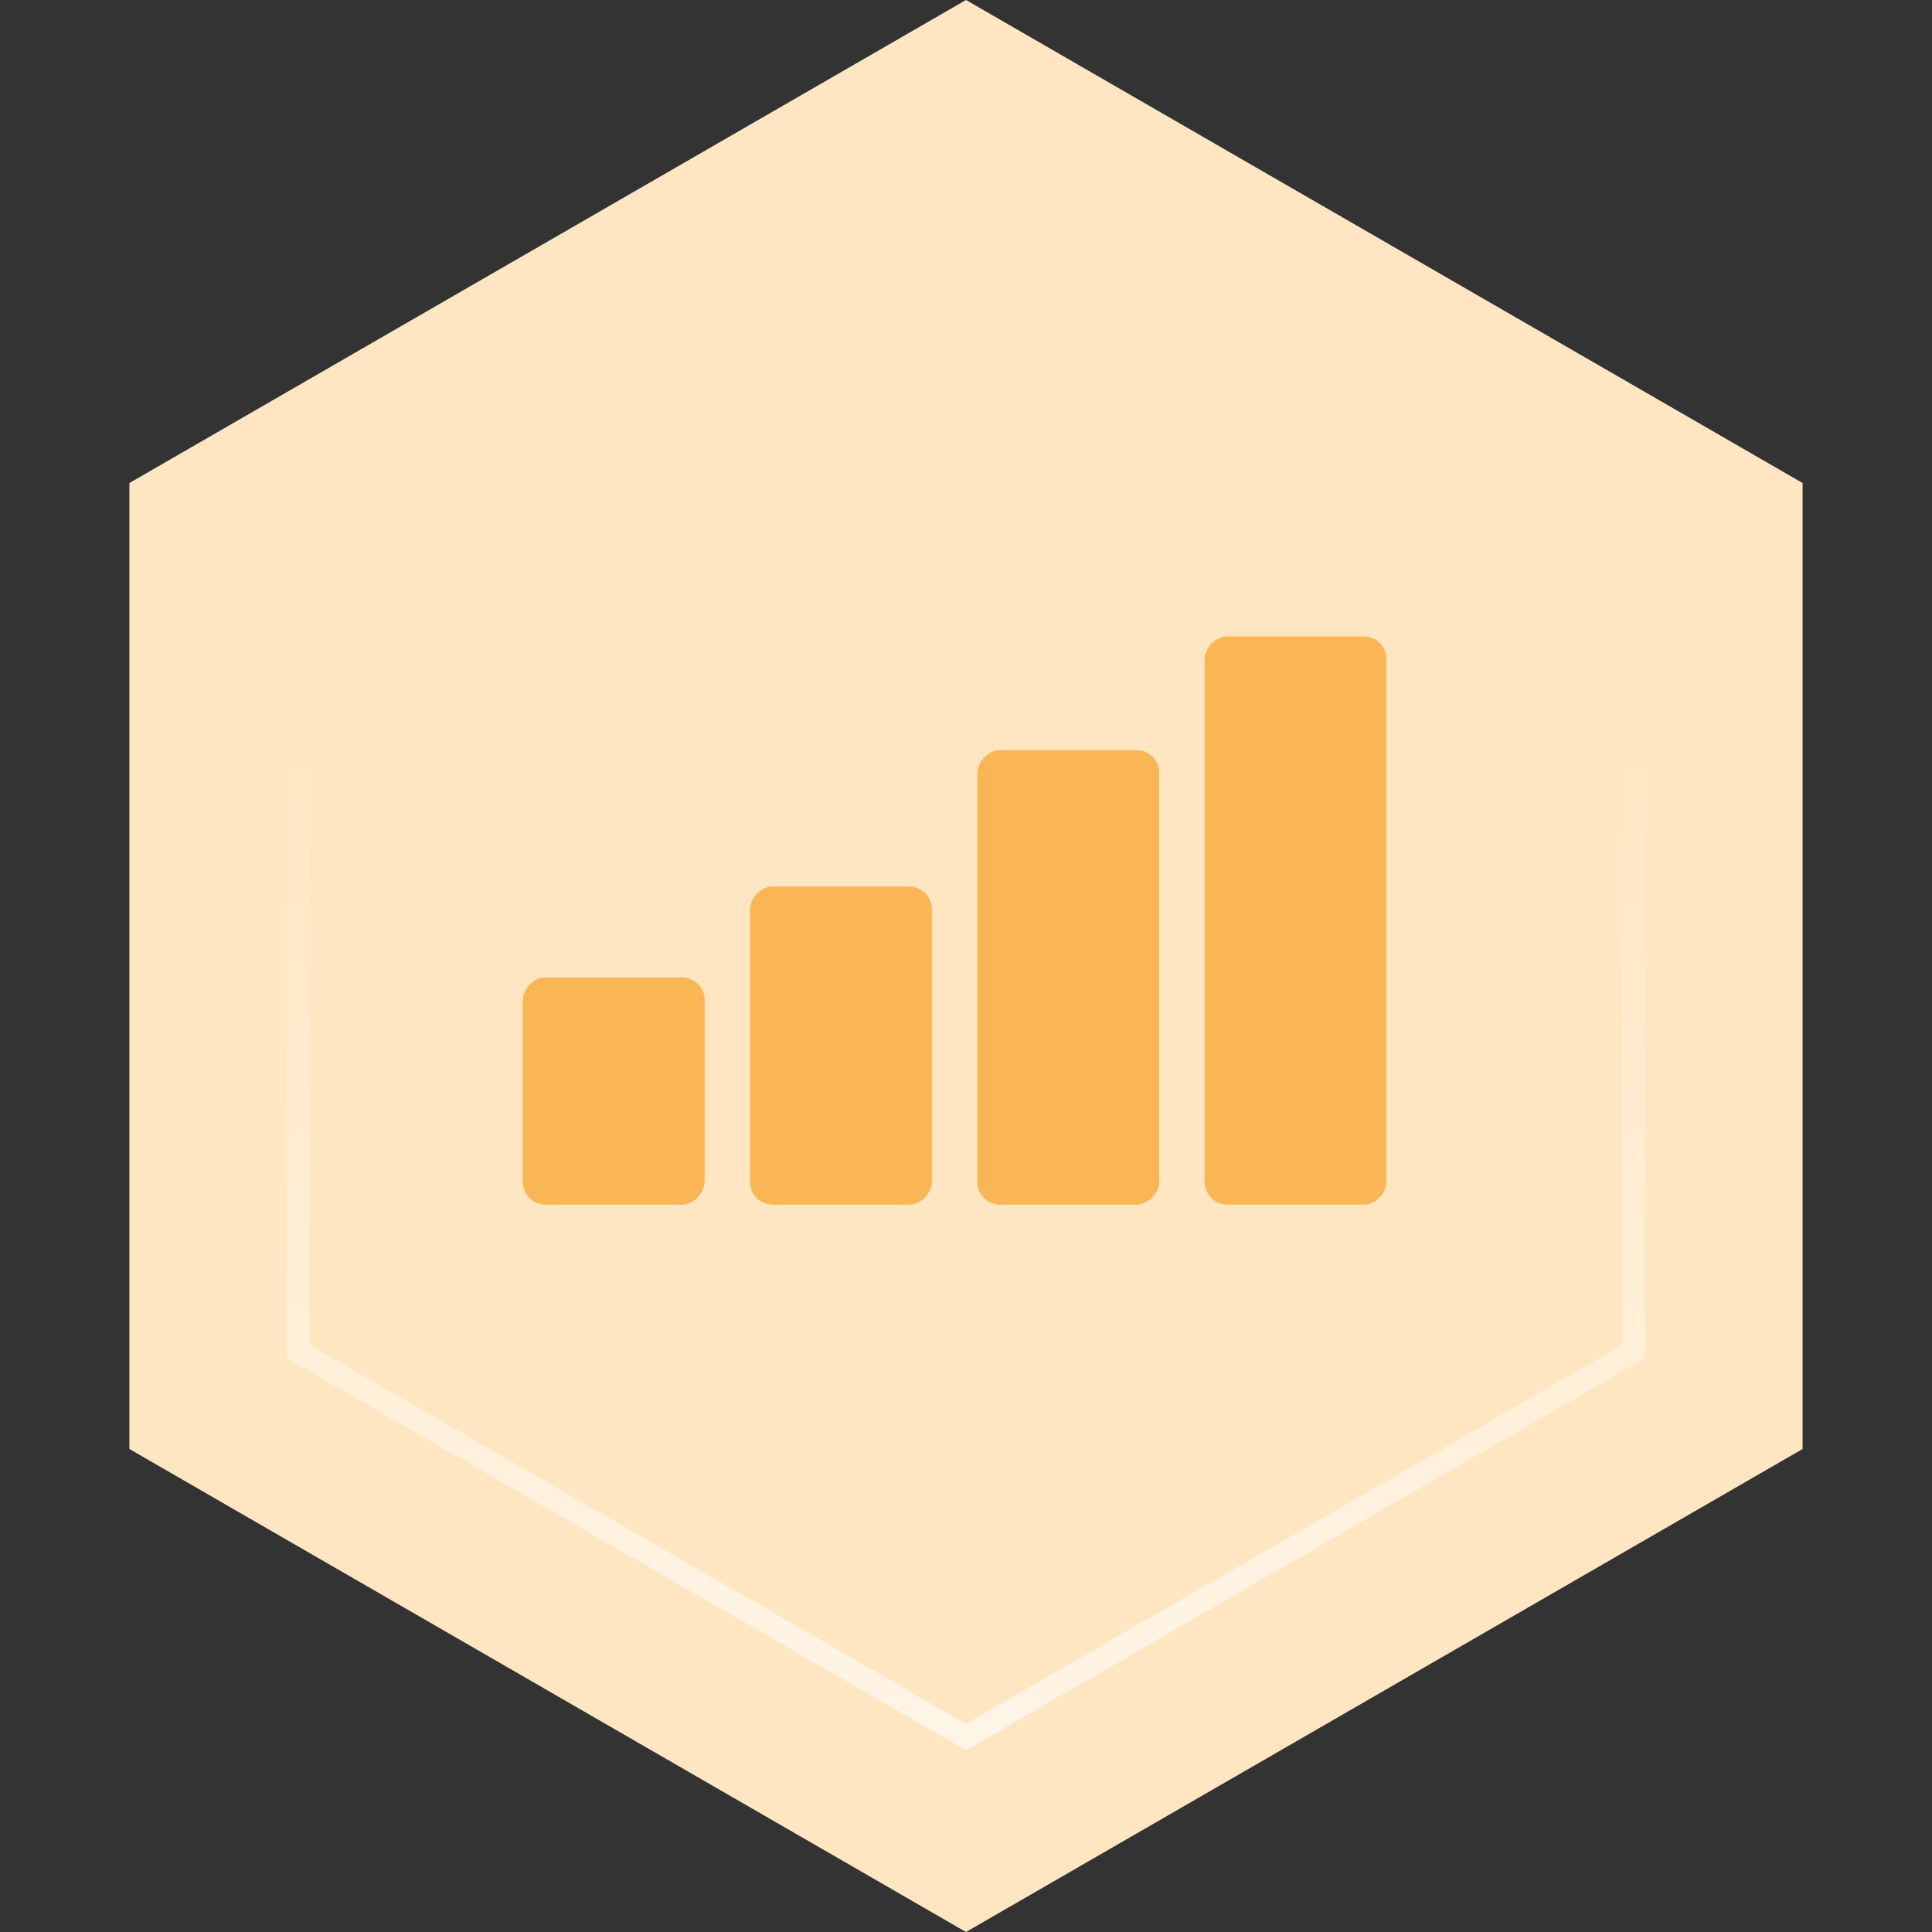 <svg width="85" height="85" viewBox="0 0 85 85" fill="none" xmlns="http://www.w3.org/2000/svg">
<rect x="0" y="0" width="85" height="85" fill="#333333" stroke="none"/>
<path d="M42.5 0L79.306 21.25V63.75L42.5 85L5.694 63.75V21.25L42.5 0Z" fill="#FFE6C2"/>
<path d="M42.5 8L72.378 25.25V59.75L42.5 77L12.622 59.75V25.25L42.5 8Z" fill="#FFE6C2"/>
<path d="M13.122 25.539L42.5 8.577L71.878 25.539V59.461L42.5 76.423L13.122 59.461V25.539Z" stroke="url(#paint0_linear)" stroke-opacity="0.6"/>
<rect width="8" height="10" rx="1" transform="matrix(1 0 0 -1 23 53)" fill="#FAB554"/>
<rect width="8" height="14" rx="1" transform="matrix(1 0 0 -1 33 53)" fill="#FAB554"/>
<rect width="8" height="20" rx="1" transform="matrix(1 0 0 -1 43 53)" fill="#FAB554"/>
<rect width="8" height="25" rx="1" transform="matrix(1 0 0 -1 53 53)" fill="#FAB554"/>
<defs>
<linearGradient id="paint0_linear" x1="42.5" y1="32.12" x2="42.5" y2="77" gradientUnits="userSpaceOnUse">
<stop stop-color="white" stop-opacity="0"/>
<stop offset="1" stop-color="white"/>
</linearGradient>
</defs>
</svg>
